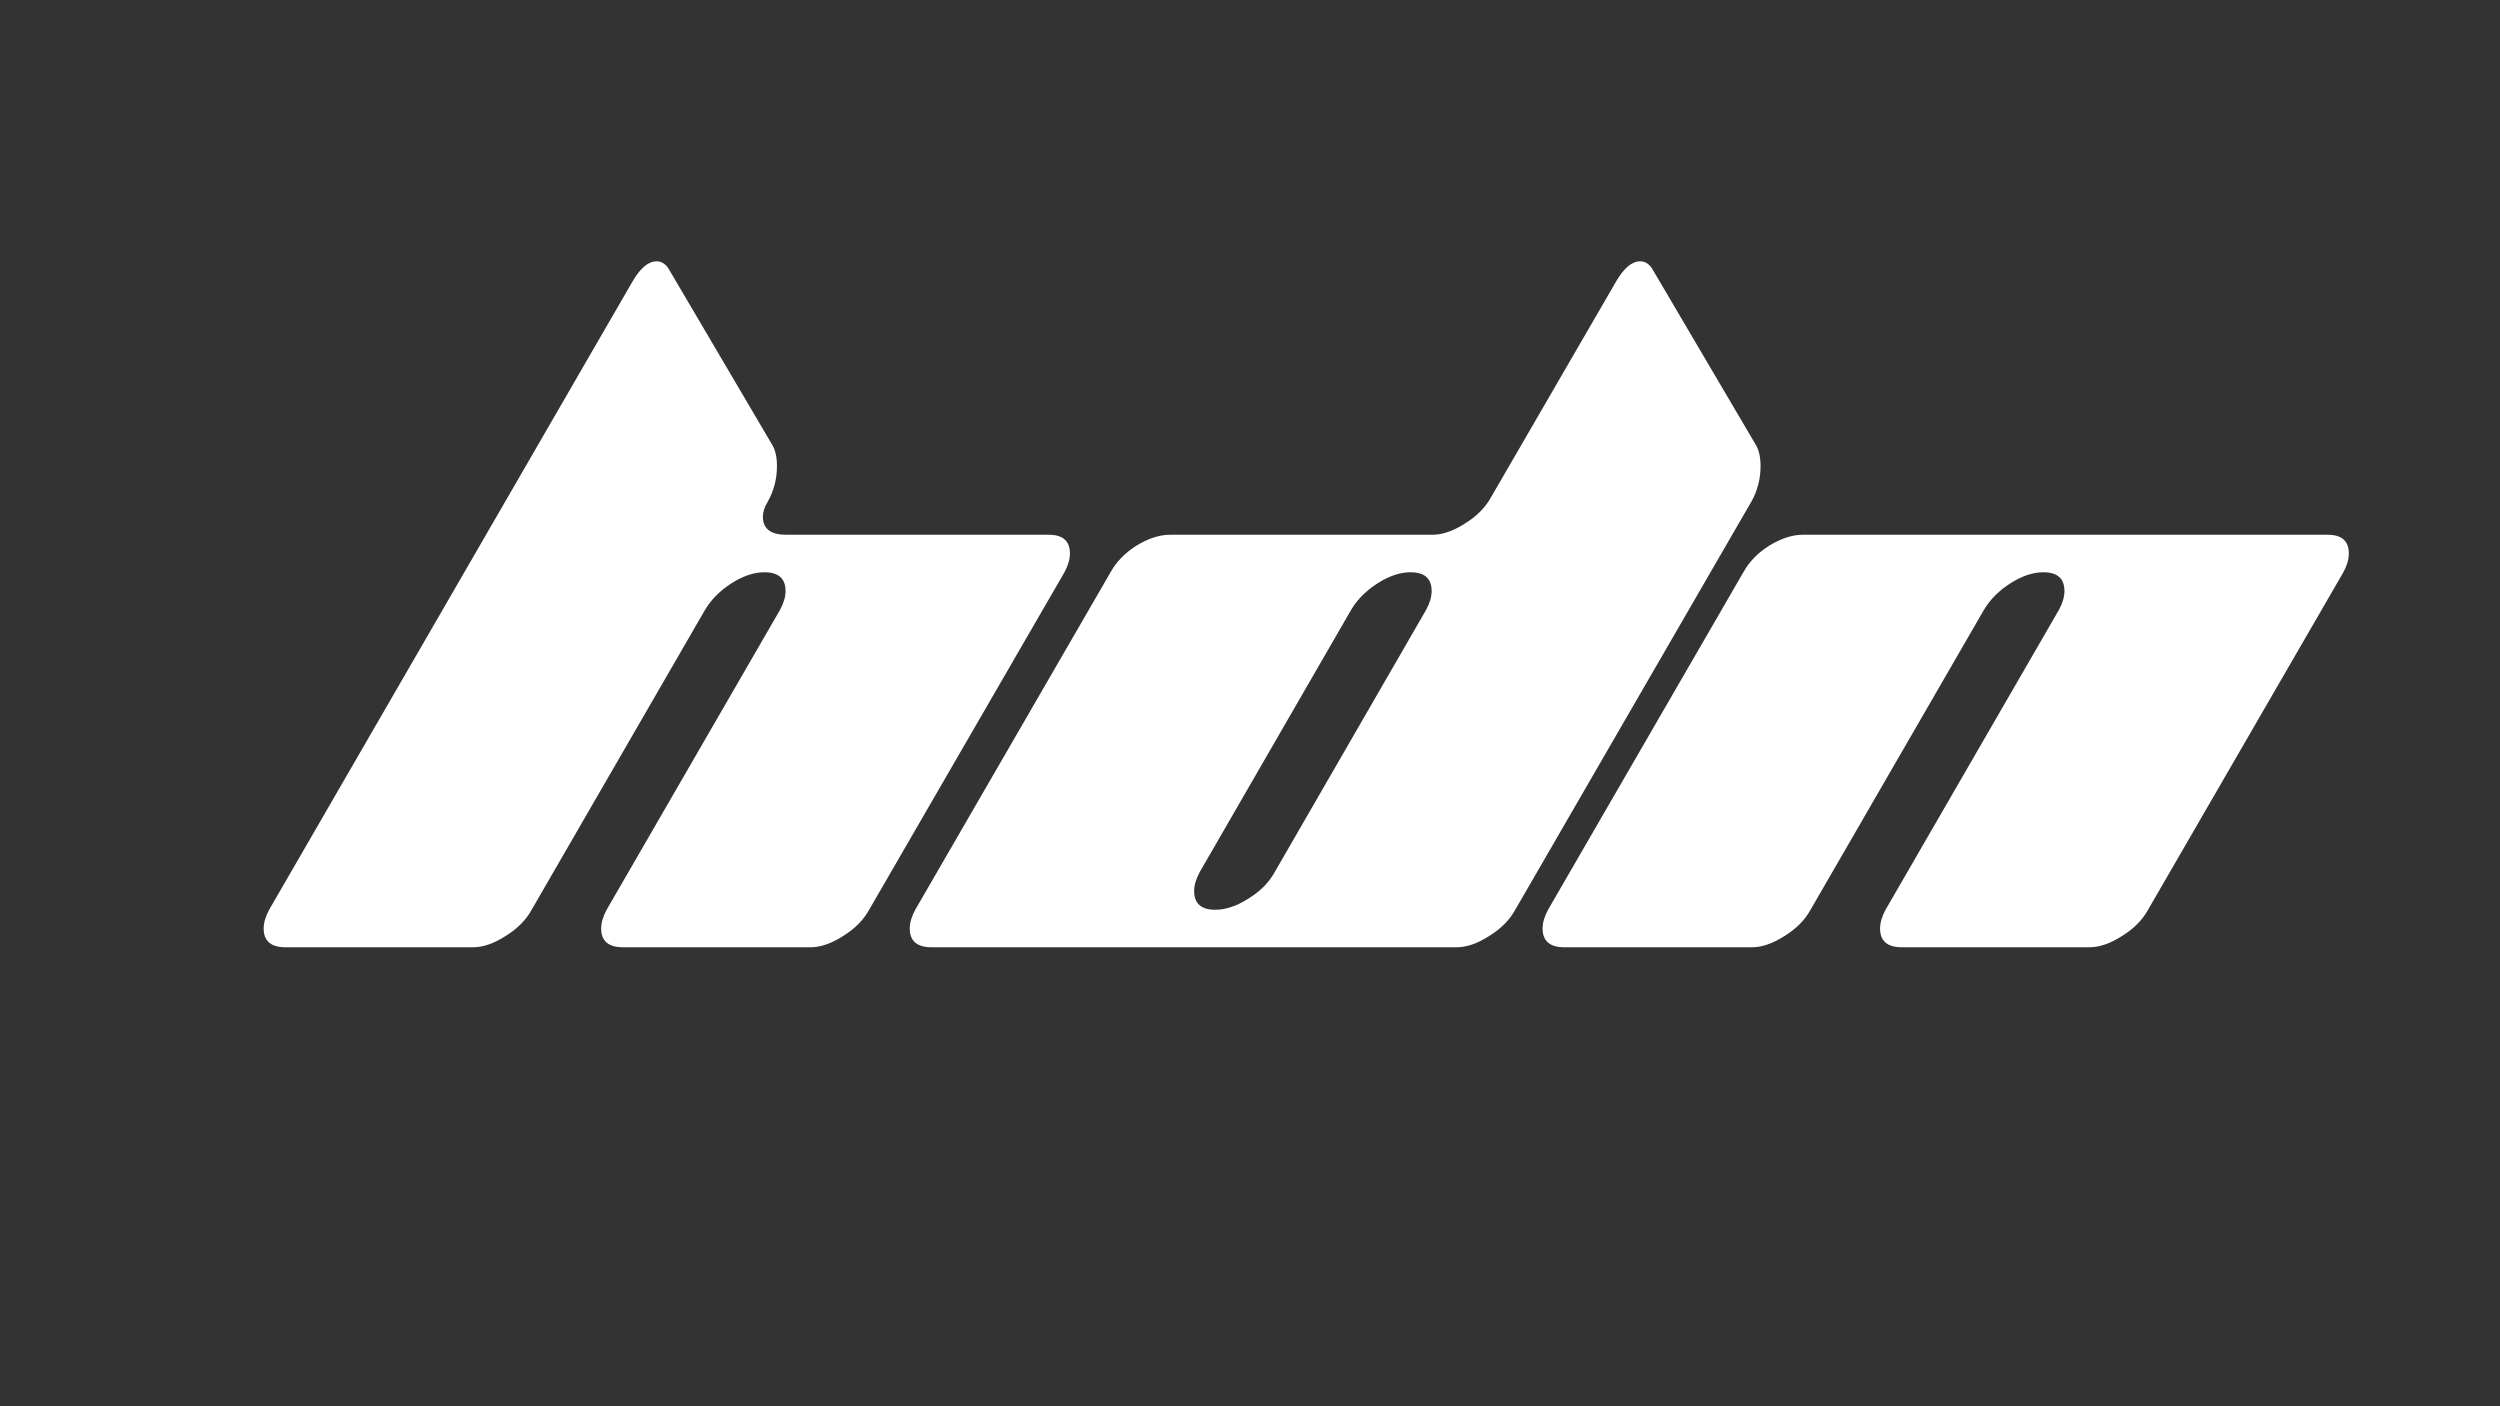 <svg version="1.2" xmlns="http://www.w3.org/2000/svg" viewBox="0 0 1280 720" width="1280" height="720">
	<rect x="0" y="0" width="1280" height="720" fill="#333333" stroke="none"/>
	<title>New Project</title>
	<style>
		.s0 { fill: white } 
	</style>
	<path id="hdn" class="s0" aria-label="hdn"  d="m537 273.8h-134.4q-12 0-12-9.2 0-3.6 2.4-7.6 4.8-8.4 4.8-18.4 0-6.8-2.4-10.8l-53.2-90.4q-2.4-3.6-6-3.6-6.4 0-12.4 10.4l-186 321.6q-2.8 5.2-2.8 9.6 0 9.6 11.2 9.6h96q7.6 0 16.4-5.6 9.2-5.6 13.6-13.6l88.8-153.6q4.8-8 13.6-13.6 8.8-5.6 16.8-5.6 10.8 0 10.8 9.6 0 4.4-2.8 9.6l-88.8 153.6q-2.8 5.2-2.8 9.6 0 9.6 11.2 9.6h96q7.6 0 16.4-5.6 9.2-5.6 13.6-13.6l100-172.8q2.8-5.2 2.8-9.6 0-9.6-10.8-9.6zm362-46l-53.2-90.4q-2.4-3.6-6-3.6-6.4 0-12.4 10.4l-64 110.4q-4.4 8-13.6 13.6-8.8 5.6-16.4 5.6h-134.4q-8 0-17.2 5.6-8.8 5.6-13.2 13.6l-100 172.8q-2.8 5.2-2.8 9.6 0 9.6 11.2 9.6h268.8q7.6 0 16.4-5.6 9.2-5.6 13.6-13.6l120.8-208.8q4.8-8.4 4.8-18.4 0-6.8-2.4-10.8zm-168.8 84.4l-77.6 134.4q-4.4 8-13.6 13.6-8.8 5.6-16.8 5.6-10.8 0-10.8-9.6 0-4.4 2.8-9.6l77.6-134.4q4.8-8 13.6-13.6 8.8-5.6 16.8-5.6 10.8 0 10.8 9.6 0 4.4-2.8 9.6zm461.6-38.4h-268.8q-8 0-17.2 5.6-8.8 5.6-13.2 13.6l-100 172.8q-2.8 5.2-2.8 9.6 0 9.6 11.2 9.6h96q7.6 0 16.4-5.6 9.2-5.6 13.6-13.6l88.8-153.6q4.8-8 13.6-13.6 8.8-5.6 16.8-5.6 10.8 0 10.8 9.6 0 4.4-2.8 9.6l-88.8 153.6q-2.8 5.2-2.8 9.6 0 9.6 11.2 9.6h96q7.6 0 16.4-5.6 9.2-5.6 13.6-13.6l100-172.8q2.8-5.2 2.8-9.6 0-9.6-10.8-9.6z"/>
</svg>
